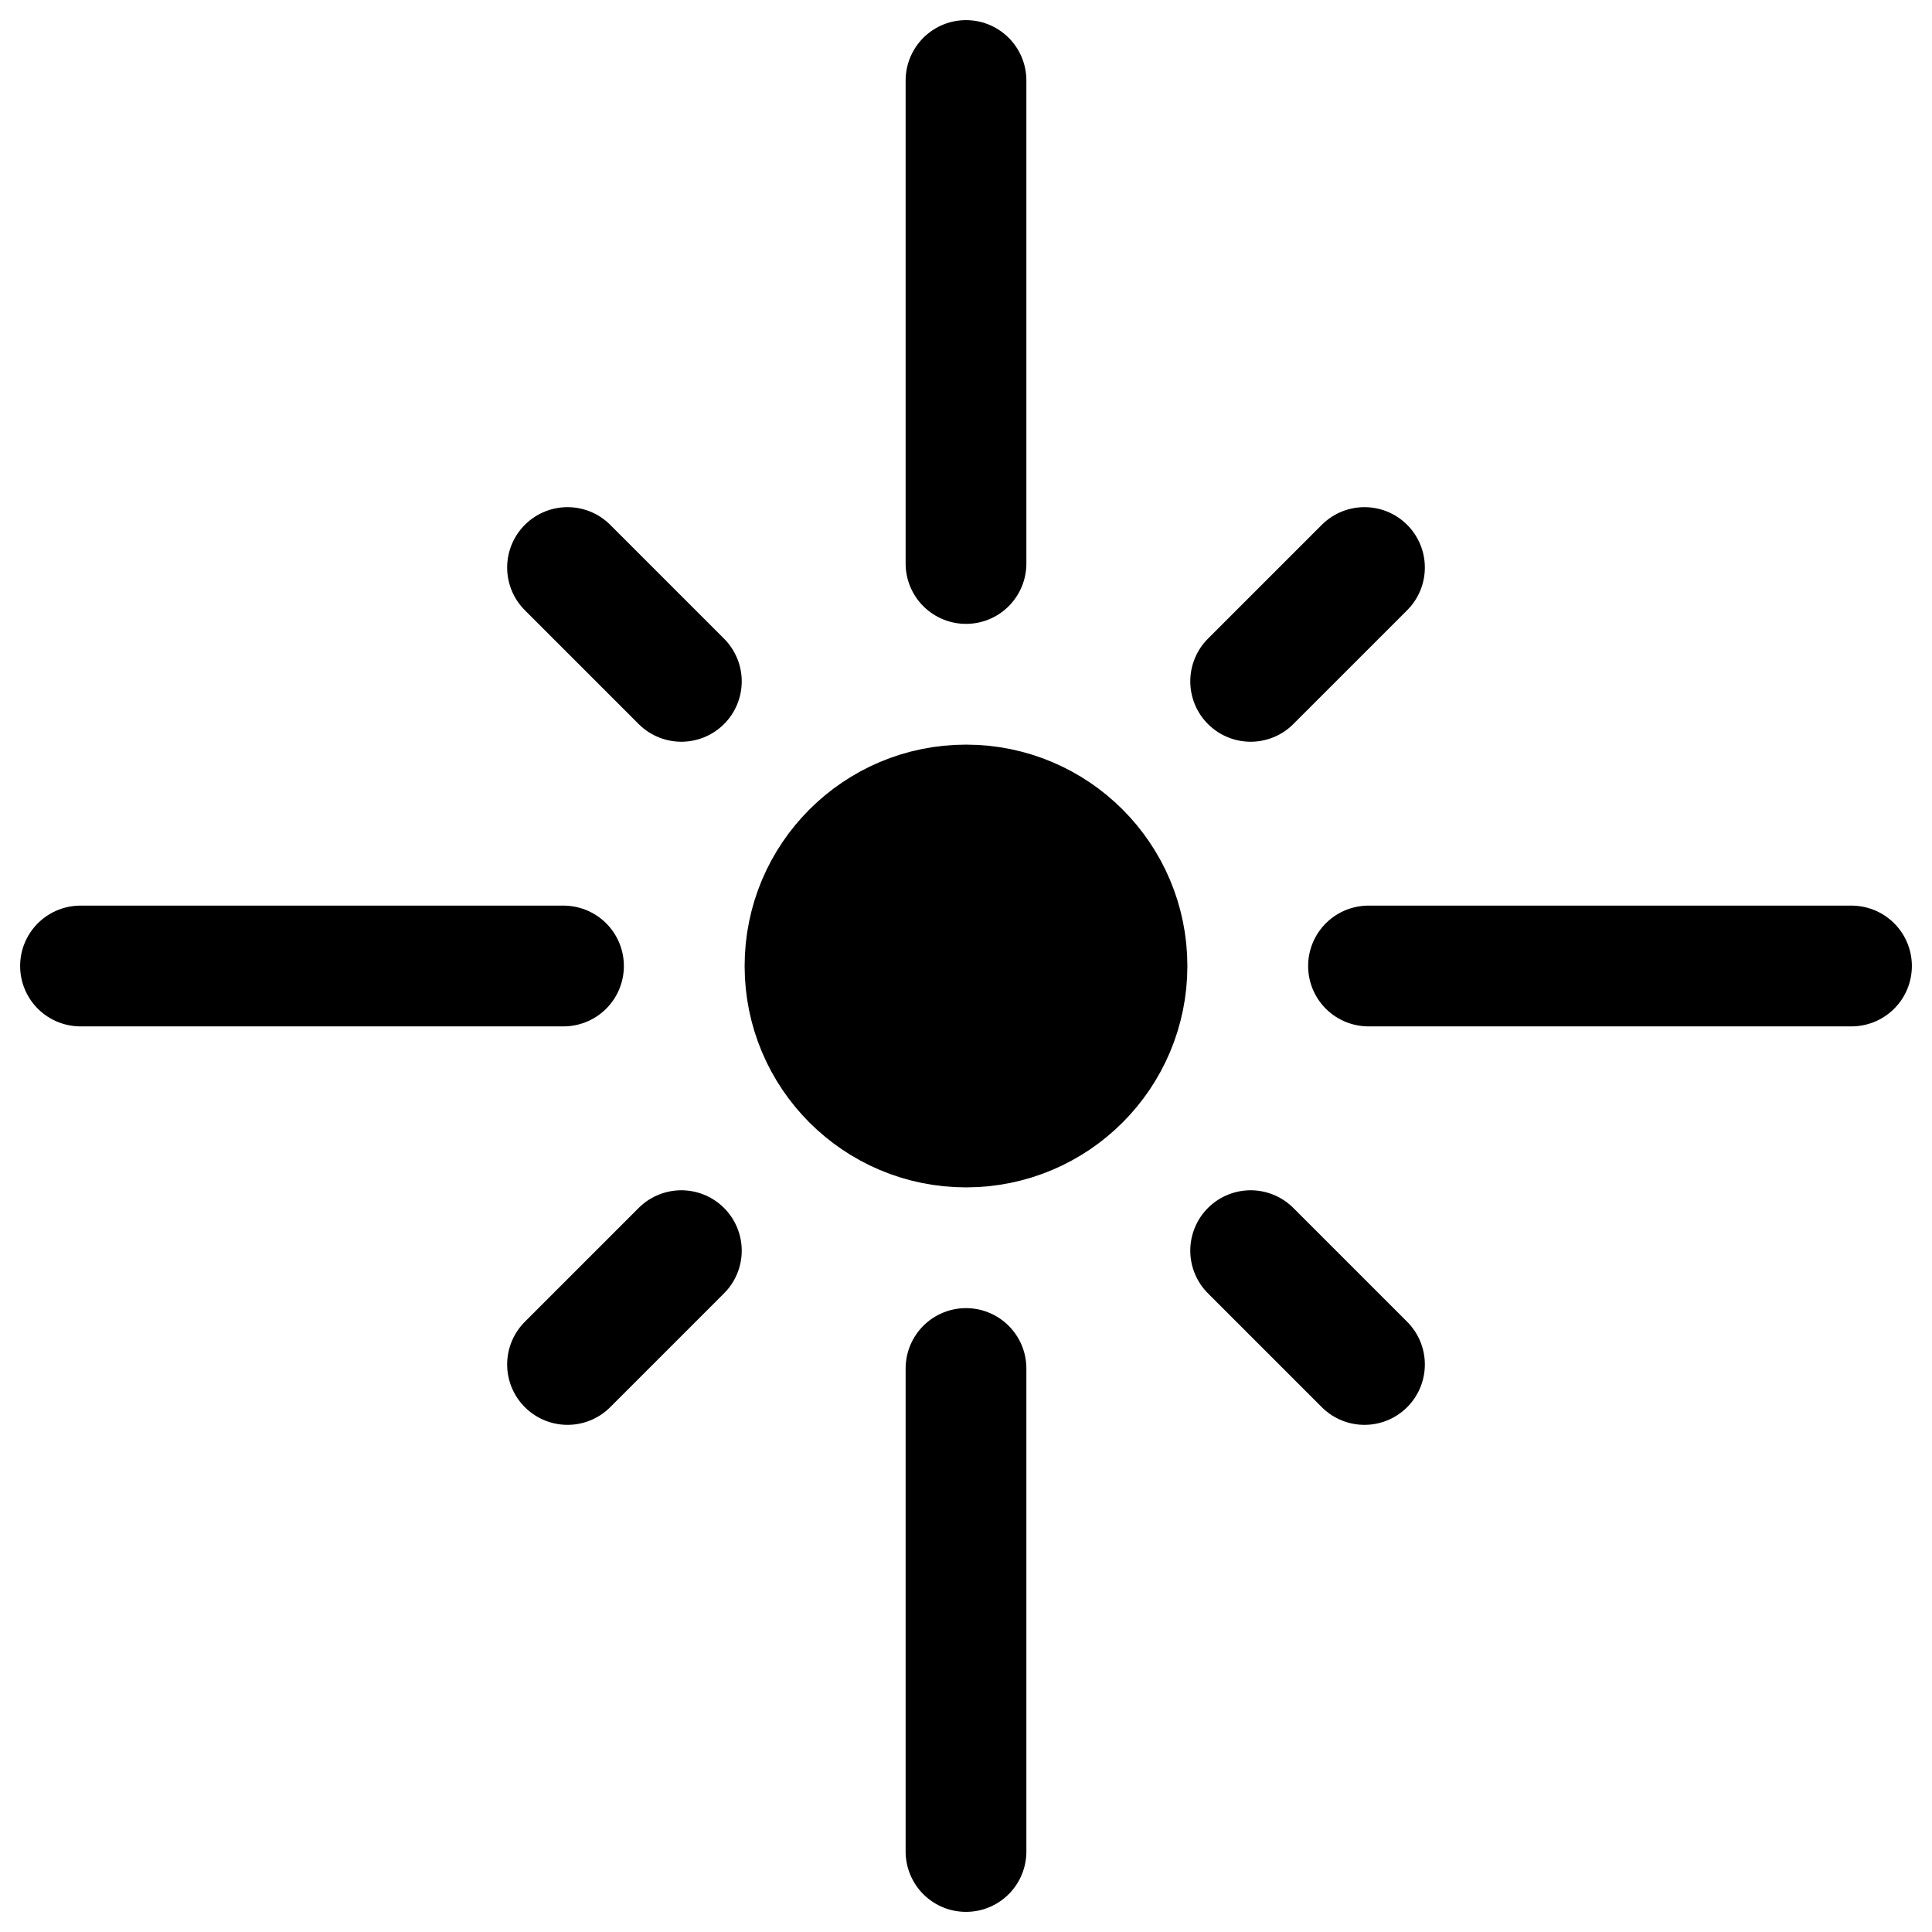 <svg width="24" height="24" viewBox="0 0 24 24" fill="none" xmlns="http://www.w3.org/2000/svg">
<g clip-path="url(#clip0_418_2779)">
<path d="M12 14C13.105 14 14 13.105 14 12C14 10.895 13.105 10 12 10C10.895 10 10 10.895 10 12C10 13.105 10.895 14 12 14Z" fill="black" stroke="black" stroke-width="1.5" stroke-miterlimit="10"/>
<path d="M7 12H1" stroke="black" stroke-width="1.5" stroke-miterlimit="10" stroke-linecap="round"/>
<path d="M23 12H17" stroke="black" stroke-width="1.5" stroke-miterlimit="10" stroke-linecap="round"/>
<path d="M12 17V23" stroke="black" stroke-width="1.5" stroke-miterlimit="10" stroke-linecap="round"/>
<path d="M15.536 15.536L16.95 16.95" stroke="black" stroke-width="1.5" stroke-miterlimit="10" stroke-linecap="round"/>
<path d="M7.05 7.05L8.464 8.464" stroke="black" stroke-width="1.5" stroke-miterlimit="10" stroke-linecap="round"/>
<path d="M15.536 8.464L16.95 7.05" stroke="black" stroke-width="1.5" stroke-miterlimit="10" stroke-linecap="round"/>
<path d="M7.05 16.95L8.464 15.536" stroke="black" stroke-width="1.5" stroke-miterlimit="10" stroke-linecap="round"/>
<path d="M12 1V7" stroke="black" stroke-width="1.5" stroke-miterlimit="10" stroke-linecap="round"/>
</g>
<defs>
<clipPath id="clip0_418_2779">
<rect width="24" height="24" fill="white"/>
</clipPath>
</defs>
</svg>
